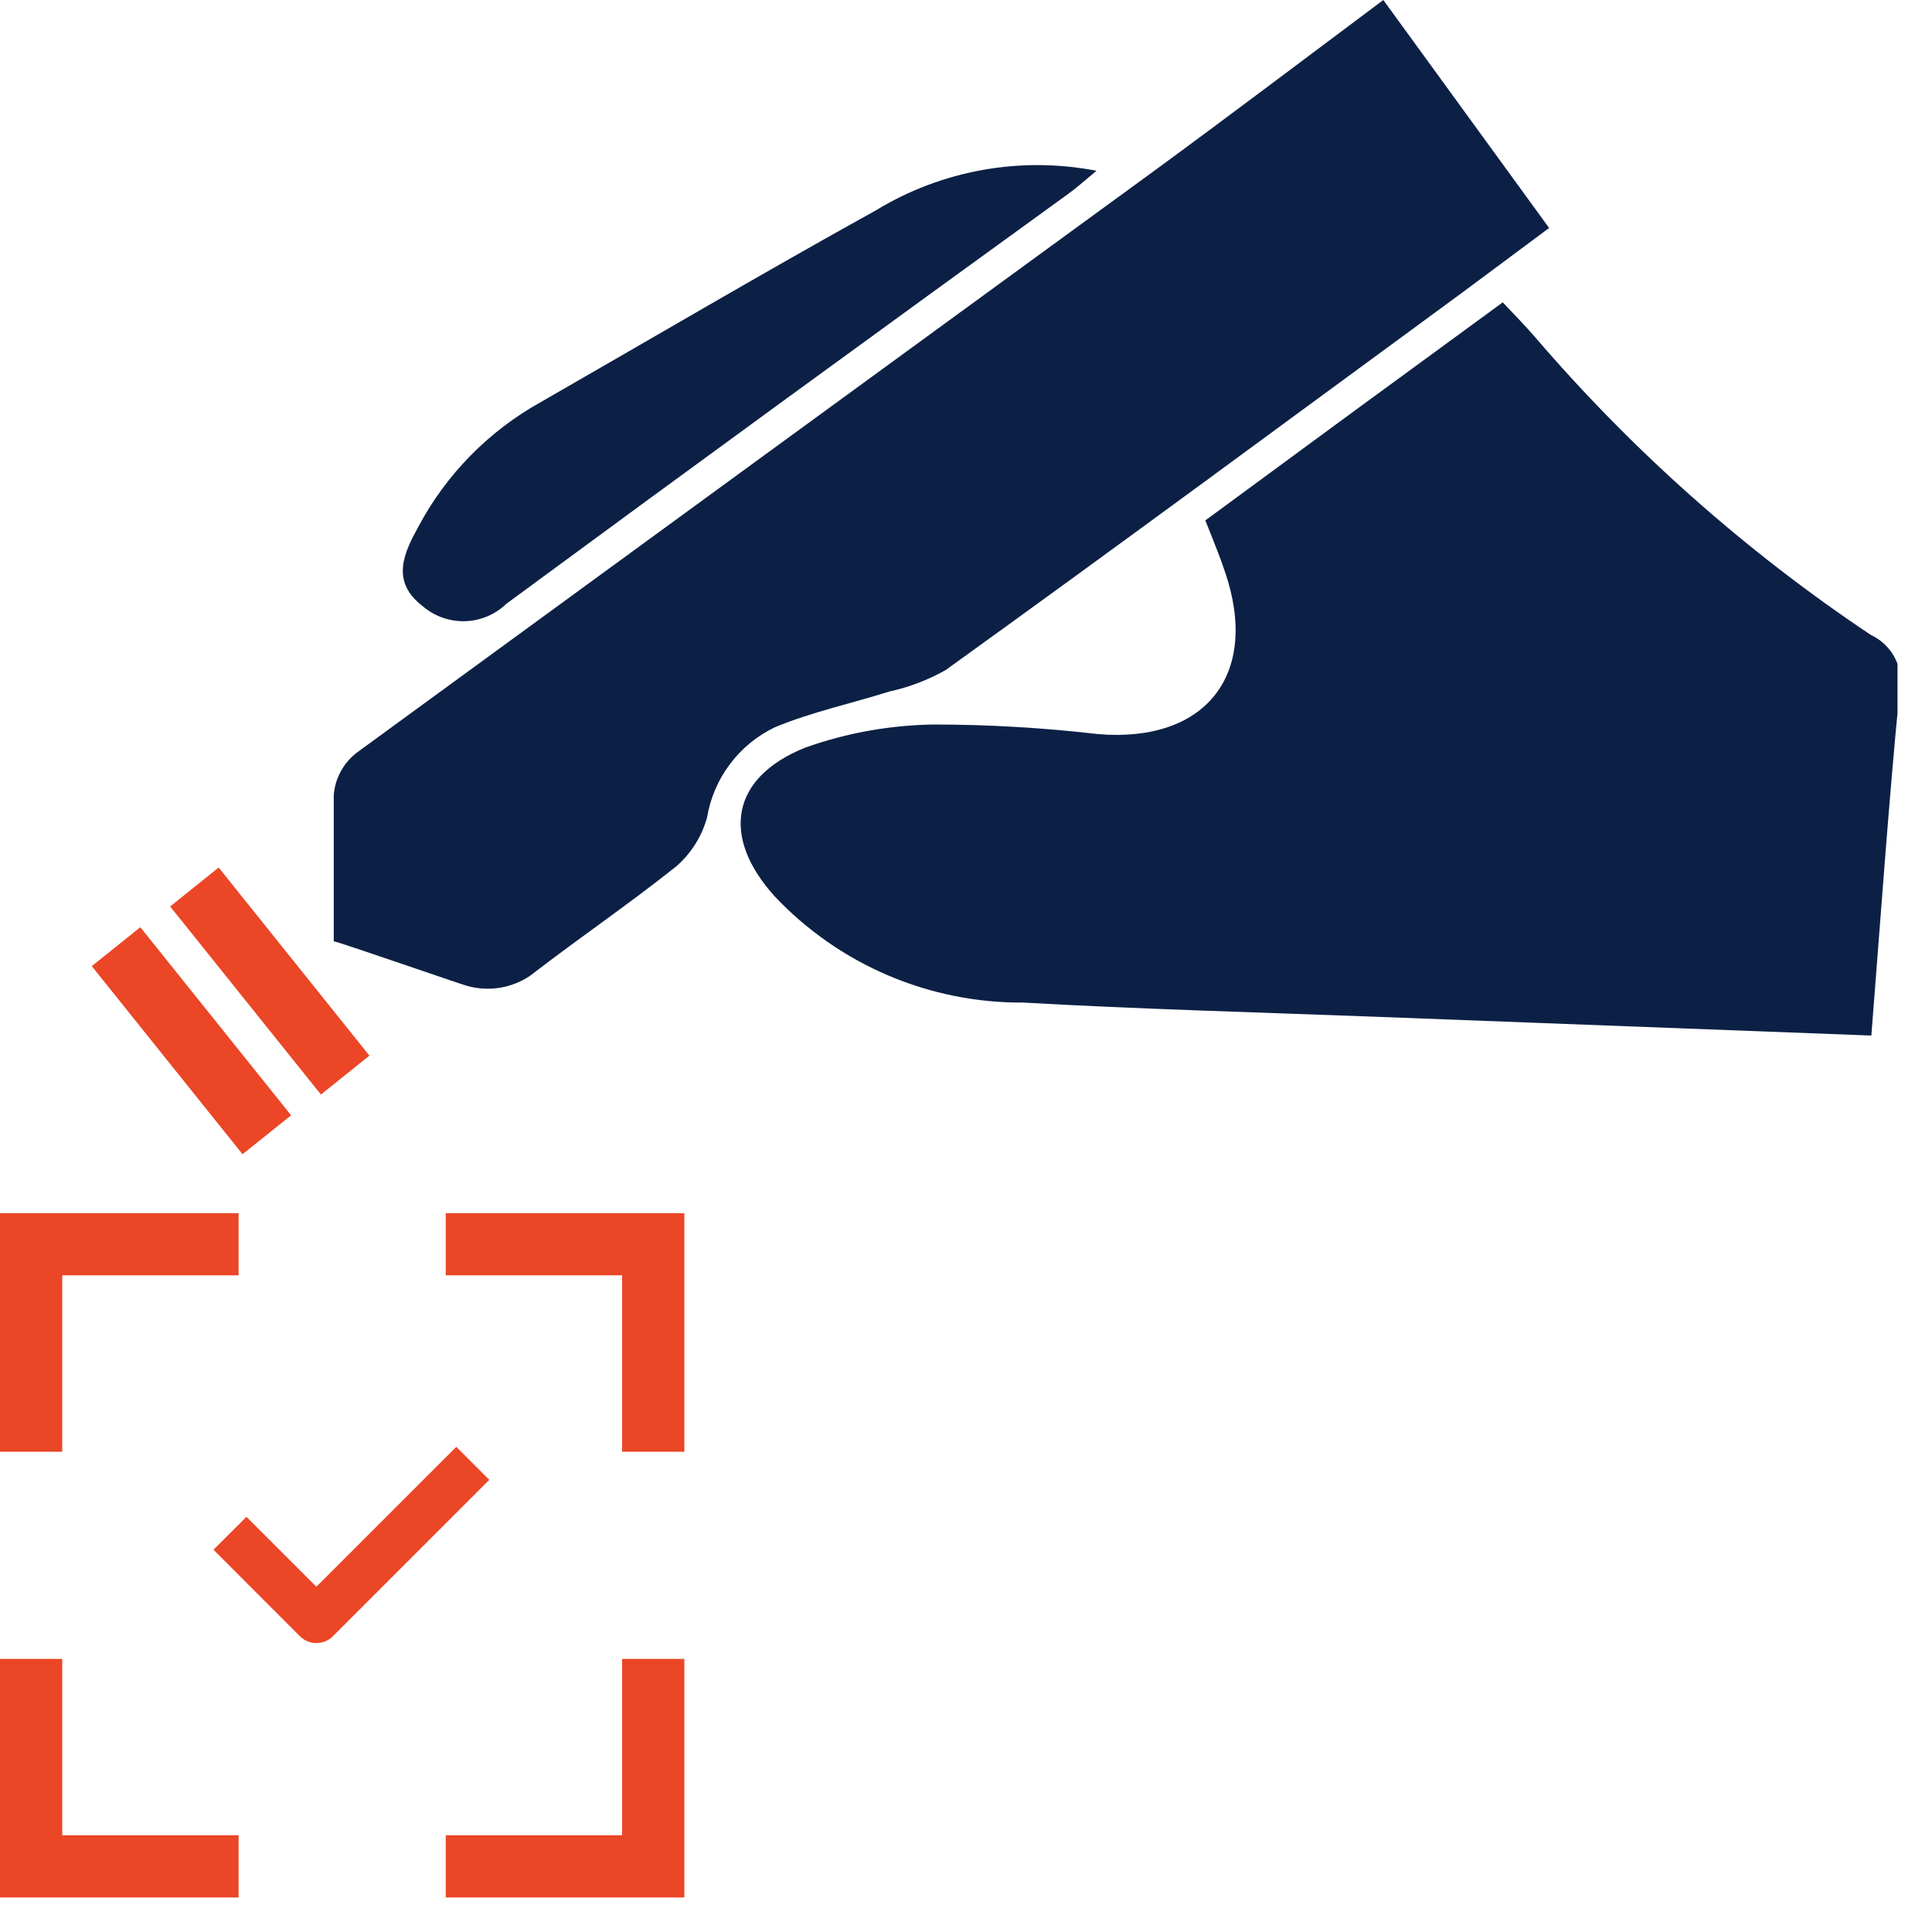 <svg width="28" height="28" viewBox="0 0 28 28" fill="none" xmlns="http://www.w3.org/2000/svg">
<g clip-path="url(#clip0_1332_70127)">
<path d="M3.169 12.573L2.466 13.137L4.651 15.863L5.354 15.299L3.169 12.573Z" fill="#EB4626"/>
<path d="M2.034 13.438L1.33 14.002L3.515 16.728L4.219 16.164L2.034 13.438Z" fill="#EB4626"/>
<path d="M0 21.04H0.902V18.483H3.458V17.582H0V21.04Z" fill="#EB4626"/>
<path d="M4.585 22.996L3.572 21.983L3.094 22.46L4.346 23.713C4.378 23.745 4.415 23.77 4.456 23.787C4.497 23.804 4.541 23.812 4.585 23.812C4.63 23.812 4.674 23.804 4.715 23.787C4.756 23.77 4.793 23.745 4.825 23.713L7.091 21.447L6.613 20.969L4.585 22.996Z" fill="#EB4626"/>
<path d="M0.902 24.042H0V27.5H3.458V26.598H0.902V24.042Z" fill="#EB4626"/>
<path d="M9.016 26.598H6.46V27.5H9.918V24.042H9.016V26.598Z" fill="#EB4626"/>
<path d="M6.46 18.483H9.016V21.04H9.918V17.582H6.46V18.483Z" fill="#EB4626"/>
<path d="M27.112 9.201C25.304 7.993 23.669 6.543 22.252 4.891C22.108 4.725 21.955 4.567 21.779 4.382L19.597 5.978L17.469 7.542C17.582 7.831 17.677 8.056 17.753 8.286C18.263 9.774 17.474 10.77 15.914 10.639C15.127 10.548 14.335 10.501 13.543 10.5C12.906 10.508 12.276 10.62 11.676 10.833C10.599 11.261 10.441 12.118 11.225 12.988C11.688 13.479 12.247 13.87 12.868 14.135C13.488 14.4 14.157 14.535 14.832 14.53C16.509 14.625 18.191 14.67 19.868 14.733L27.121 15.008C27.256 13.304 27.369 11.667 27.527 10.049C27.566 9.881 27.546 9.706 27.47 9.551C27.395 9.397 27.268 9.273 27.112 9.201Z" fill="#0C2045"/>
<path d="M12.889 10.022C13.175 9.96 13.45 9.855 13.705 9.711C16.212 7.907 18.704 6.064 21.202 4.233L22.451 3.304L20.048 0C18.925 0.839 17.843 1.659 16.748 2.461C12.889 5.275 9.031 8.089 5.175 10.905C5.078 10.978 4.998 11.071 4.94 11.178C4.881 11.284 4.846 11.402 4.837 11.523C4.837 12.05 4.837 12.7 4.837 13.642C4.887 13.642 6.726 14.282 6.78 14.291C6.932 14.332 7.092 14.34 7.247 14.315C7.403 14.289 7.551 14.23 7.682 14.142C8.43 13.565 9.057 13.146 9.796 12.56C10.014 12.372 10.171 12.124 10.247 11.848C10.294 11.567 10.408 11.301 10.579 11.074C10.75 10.846 10.973 10.663 11.23 10.54C11.762 10.319 12.334 10.197 12.889 10.022Z" fill="#0C2045"/>
<path d="M6.122 8.782C6.292 8.93 6.512 9.008 6.737 9.003C6.962 8.997 7.177 8.907 7.339 8.75C10.044 6.758 12.749 4.788 15.477 2.813C15.598 2.727 15.707 2.628 15.891 2.475C14.792 2.262 13.652 2.466 12.695 3.048C11.068 3.949 9.454 4.9 7.835 5.829C7.084 6.247 6.468 6.873 6.064 7.632C5.861 8.002 5.653 8.421 6.122 8.782Z" fill="#0C2045"/>
</g>
<defs>
<clipPath id="clip0_1332_70127">
<rect width="27.5" height="27.5" fill="white"/>
</clipPath>
</defs>
</svg>
